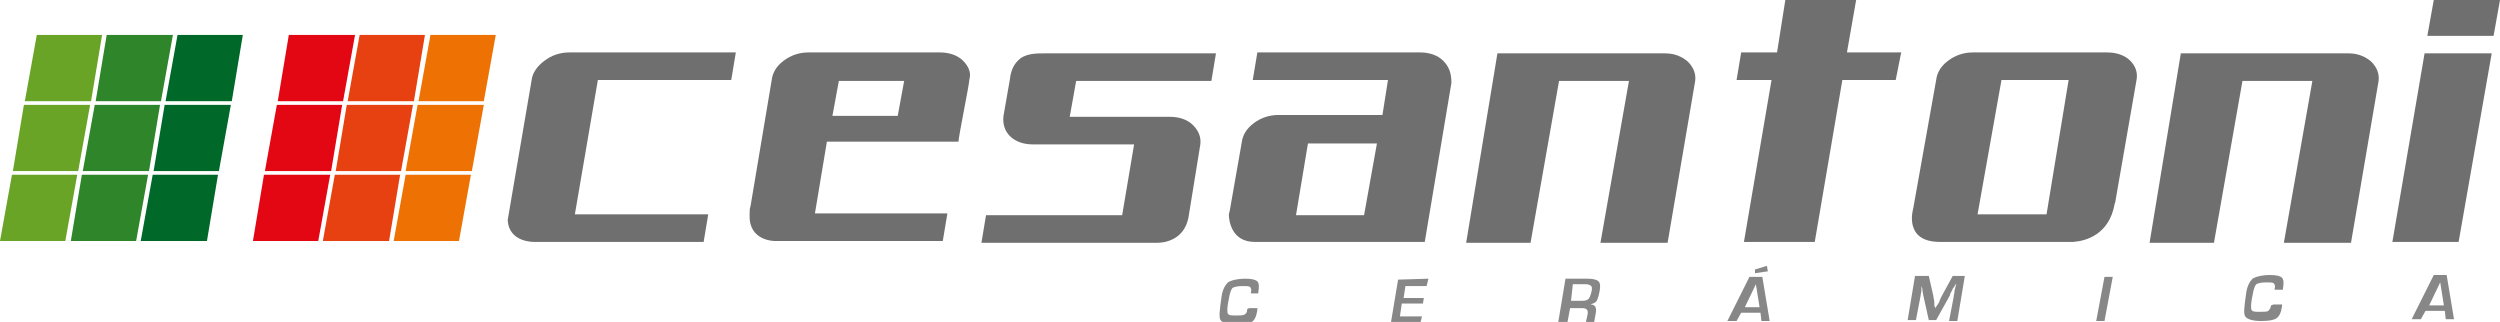 <?xml version="1.0" encoding="utf-8"?>
<!-- Generator: Adobe Illustrator 20.0.0, SVG Export Plug-In . SVG Version: 6.00 Build 0)  -->
<svg version="1.1" id="Capa_1" xmlns="http://www.w3.org/2000/svg" xmlns:xlink="http://www.w3.org/1999/xlink" x="0px" y="0px"
	 viewBox="0 0 271.8 35" style="enable-background:new 0 0 271.8 35;" xml:space="preserve">
<style type="text/css">
	.st0{fill:#706F6F;}
	.st1{fill:#878787;}
	.st2{fill:#E30613;}
	.st3{fill:#E74011;}
	.st4{fill:#EE7203;}
	.st5{fill:#6AA426;}
	.st6{fill:#2E852A;}
	.st7{fill:#006829;}
</style>
<path class="st0" d="M162.8,5.8H181c1,0,1.8,0.3,2.5,0.9c0.6,0.6,0.9,1.3,0.8,2.1l-3,17.6H174l3.1-17.6h-7.6l-3.1,17.6h-7L162.8,5.8
	z"/>
<path class="st0" d="M237.1,5.8h18.2c1,0,1.8,0.3,2.5,0.9c0.6,0.6,0.9,1.3,0.8,2.1l-3,17.6h-7.3l3.1-17.6h-7.6l-3.1,17.6h-7
	L237.1,5.8z"/>
<polygon class="st0" points="194.1,0 201.8,0 200.8,5.7 206.7,5.7 206.1,8.7 200.3,8.7 197.3,26.3 189.6,26.3 192.6,8.7 188.8,8.7 
	189.3,5.7 193.2,5.7 "/>
<path class="st0" d="M117.6,5.8h-3.9c-1,0-1.9,0-2.7,0.5c-0.8,0.6-1.1,1.4-1.2,2.3l-0.7,4c-0.1,0.8,0.1,1.6,0.7,2.2
	c0.6,0.6,1.5,0.9,2.5,0.9h3.8h7.2l-1.3,7.7h-14.8l-0.5,3h15.1h4c0.8,0,2.9-0.3,3.4-2.7l0,0l1.3-8c0.1-0.8-0.2-1.5-0.8-2.1
	s-1.5-0.9-2.5-0.9h-10.9l0.7-3.9h14.7l0.5-3C132.2,5.8,117.6,5.8,117.6,5.8z"/>
<path class="st0" d="M156.9,6.6c-0.6-0.6-1.5-0.9-2.5-0.9h-17.7l-0.5,3h14.7l-0.6,3.8H139c-1,0-1.9,0.3-2.7,0.9
	c-0.8,0.6-1.2,1.3-1.3,2.1l-1.3,7.4l-0.1,0.4c0,0.7,0.3,3,2.8,3h18.5L157.8,9C157.8,7.9,157.5,7.2,156.9,6.6 M148.3,23.4h-7.4
	l1.3-7.8h7.5L148.3,23.4z"/>
<polygon class="st0" points="270.9,5.8 267.3,26.3 260.1,26.3 263.6,5.8 "/>
<polygon class="st0" points="271.8,0 271.1,3.9 263.9,3.9 264.6,0 "/>
<path class="st0" d="M79.5,8.7l0.5-3H61.9c-1,0-1.9,0.3-2.7,0.9s-1.3,1.3-1.4,2.1c0,0-2.5,14.6-2.6,15.2c0.1,2.5,2.9,2.4,2.9,2.4
	h0.4h1.7h1.9h14.4l0.5-3H62.5L65,8.7C65,8.7,79.5,8.7,79.5,8.7z"/>
<path class="st0" d="M104.7,6.6c-0.6-0.6-1.5-0.9-2.5-0.9H87.9c-1,0-1.9,0.3-2.7,0.9c-0.8,0.6-1.2,1.3-1.3,2.1l-2.3,13.7l0,0
	c-0.1,0.3-0.1,0.5-0.1,0.8v0.2l0,0l0,0c-0.1,2.8,2.7,2.8,2.7,2.8H85h1.3h16.2l0.5-3H88.6l1.3-7.8h14.3c0.1-1,1.1-5.8,1.2-6.8
	C105.6,7.9,105.3,7.2,104.7,6.6 M97.6,12.6h-7.1l0.7-3.8h7.1L97.6,12.6z"/>
<path class="st0" d="M231.6,6.6c-0.6-0.6-1.5-0.9-2.5-0.9h-14.6c-1,0-1.9,0.3-2.7,0.9s-1.2,1.3-1.3,2.1l-2.5,14c0,0-1.1,3.6,2.9,3.6
	h1.4h6.1h6c0,0,0.4,0,1,0l0,0l0,0c1.4-0.1,3.9-0.8,4.5-4.1l0,0c0-0.1,0.1-0.2,0.1-0.4l2.3-13.2C232.4,7.9,232.2,7.2,231.6,6.6
	 M215,23.3l2.6-14.6h7.3l-2.4,14.6H215z"/>
<path class="st1" d="M135.8,33.5l0.9,0l0,0.2c-0.1,0.7-0.3,1.1-0.6,1.3c-0.3,0.2-0.8,0.3-1.7,0.3c-0.9,0-1.5-0.2-1.7-0.5
	c-0.2-0.3-0.1-1.1,0.1-2.5c0.1-0.8,0.4-1.3,0.7-1.6c0.3-0.2,1-0.4,1.9-0.4c0.7,0,1.1,0.1,1.3,0.3c0.2,0.2,0.2,0.6,0.1,1.2l0,0.1
	l-0.8,0l0-0.1c0.1-0.3,0-0.5-0.1-0.6s-0.4-0.1-0.8-0.1c-0.6,0-0.9,0.1-1.1,0.2c-0.1,0.1-0.3,0.5-0.4,1.2c-0.2,0.9-0.2,1.5-0.1,1.6
	c0.1,0.2,0.4,0.2,0.9,0.2c0.4,0,0.7,0,0.9-0.1c0.2-0.1,0.3-0.3,0.3-0.6L135.8,33.5z"/>
<polygon class="st1" points="152.8,31.1 152.6,32.4 154.8,32.4 154.7,33 152.4,33 152.2,34.4 154.6,34.4 154.4,35.2 151.2,35.2 
	152,30.4 155.3,30.3 155.1,31.1 "/>
<path class="st1" d="M169.4,35.1l0.8-4.8l2.4,0c0.6,0,1,0.1,1.2,0.3c0.2,0.2,0.2,0.6,0.1,1.1c-0.1,0.5-0.2,0.8-0.3,1
	s-0.4,0.3-0.7,0.4l0,0c0.5,0,0.7,0.3,0.6,0.9l-0.2,1.1l-0.9,0l0.2-0.9c0.1-0.5-0.1-0.7-0.6-0.7l-1.3,0l-0.3,1.6
	C170.4,35.1,169.4,35.1,169.4,35.1z M170.8,32.7l1.3,0c0.3,0,0.5-0.1,0.6-0.2s0.2-0.3,0.3-0.7c0.1-0.3,0.1-0.6,0-0.7
	s-0.3-0.2-0.6-0.2l-1.4,0L170.8,32.7z"/>
<path class="st1" d="M191.4,34l-2.1,0l-0.5,0.9l-1,0l2.4-4.8l1.4,0l0.8,4.8l-0.9,0L191.4,34z M191.3,33.4l-0.4-2.5l-1.2,2.5
	L191.3,33.4z M192.1,28.9l0.1,0.6l-1.4,0.2l0-0.4L192.1,28.9z"/>
<path class="st1" d="M213.6,30.1l-0.8,4.8l-0.9,0l0.5-2.6c0-0.2,0.1-0.4,0.1-0.7l0.1-0.4l0.1-0.4l0,0l-0.2,0.3l-0.2,0.3
	c-0.1,0.3-0.3,0.5-0.3,0.7l-1.5,2.7l-0.8,0l-0.6-2.7c0-0.1-0.1-0.4-0.1-0.7l-0.1-0.3l0-0.3l0,0l0,0.3l0,0.4c0,0.3-0.1,0.5-0.1,0.7
	l-0.5,2.6l-0.9,0l0.8-4.8l1.5,0l0.5,2.2c0,0.2,0.1,0.4,0.1,0.7l0,0.3l0.1,0.3l0,0l0.2-0.3l0.2-0.3c0.1-0.3,0.2-0.5,0.3-0.7l1.2-2.2
	l1.3,0L213.6,30.1z"/>
<polygon class="st1" points="229.7,30.1 228.8,34.9 227.9,34.9 228.8,30.1 "/>
<path class="st1" d="M247.2,33.1l0.9,0l0,0.2c-0.1,0.7-0.3,1.1-0.6,1.3s-0.8,0.3-1.7,0.3c-0.9,0-1.5-0.2-1.7-0.5
	c-0.2-0.3-0.1-1.1,0.1-2.5c0.1-0.8,0.4-1.3,0.7-1.6c0.3-0.2,1-0.4,1.9-0.4c0.7,0,1.1,0.1,1.3,0.3c0.2,0.2,0.2,0.6,0.1,1.2l0,0.1
	l-0.9,0l0-0.1c0.1-0.3,0-0.5-0.1-0.6s-0.4-0.1-0.8-0.1c-0.6,0-0.9,0.1-1.1,0.2c-0.1,0.1-0.3,0.5-0.4,1.2c-0.2,0.9-0.2,1.5-0.1,1.6
	c0.1,0.2,0.4,0.2,0.9,0.2c0.4,0,0.8,0,0.9-0.1c0.1-0.1,0.3-0.3,0.3-0.6L247.2,33.1z"/>
<path class="st1" d="M265.8,33.8l-2.1,0l-0.5,0.9l-1,0l2.4-4.8l1.4,0l0.8,4.8l-0.9,0L265.8,33.8z M265.7,33.2l-0.4-2.5l-1.2,2.5
	L265.7,33.2z"/>
<polygon class="st2" points="38.6,3.8 31.4,3.8 30.2,11 37.3,11 "/>
<polygon class="st3" points="46.2,3.8 39.1,3.8 37.8,11 45,11 "/>
<polygon class="st4" points="53.9,3.8 46.8,3.8 45.5,11 52.6,11 "/>
<polygon class="st2" points="37.2,11.4 30.1,11.4 28.8,18.6 36,18.6 "/>
<polygon class="st3" points="44.9,11.4 37.7,11.4 36.5,18.6 43.6,18.6 "/>
<polygon class="st4" points="52.6,11.4 45.4,11.4 44.1,18.6 51.3,18.6 "/>
<polygon class="st2" points="35.9,19 28.7,19 27.5,26.2 34.6,26.2 "/>
<polygon class="st3" points="43.5,19 36.4,19 35.1,26.2 42.3,26.2 "/>
<polygon class="st4" points="51.2,19 44.1,19 42.8,26.2 49.9,26.2 "/>
<polygon class="st5" points="11.1,3.8 4,3.8 2.7,11 9.9,11 "/>
<polygon class="st6" points="18.8,3.8 11.6,3.8 10.4,11 17.5,11 "/>
<polygon class="st7" points="26.4,3.8 19.3,3.8 18,11 25.2,11 "/>
<polygon class="st5" points="9.8,11.4 2.6,11.4 1.4,18.6 8.5,18.6 "/>
<polygon class="st6" points="17.4,11.4 10.3,11.4 9,18.6 16.2,18.6 "/>
<polygon class="st7" points="25.1,11.4 17.9,11.4 16.7,18.6 23.8,18.6 "/>
<polygon class="st5" points="8.4,19 1.3,19 0,26.2 7.1,26.2 "/>
<polygon class="st6" points="16.1,19 8.9,19 7.7,26.2 14.8,26.2 "/>
<polygon class="st7" points="23.7,19 16.6,19 15.3,26.2 22.5,26.2 "/>
</svg>
